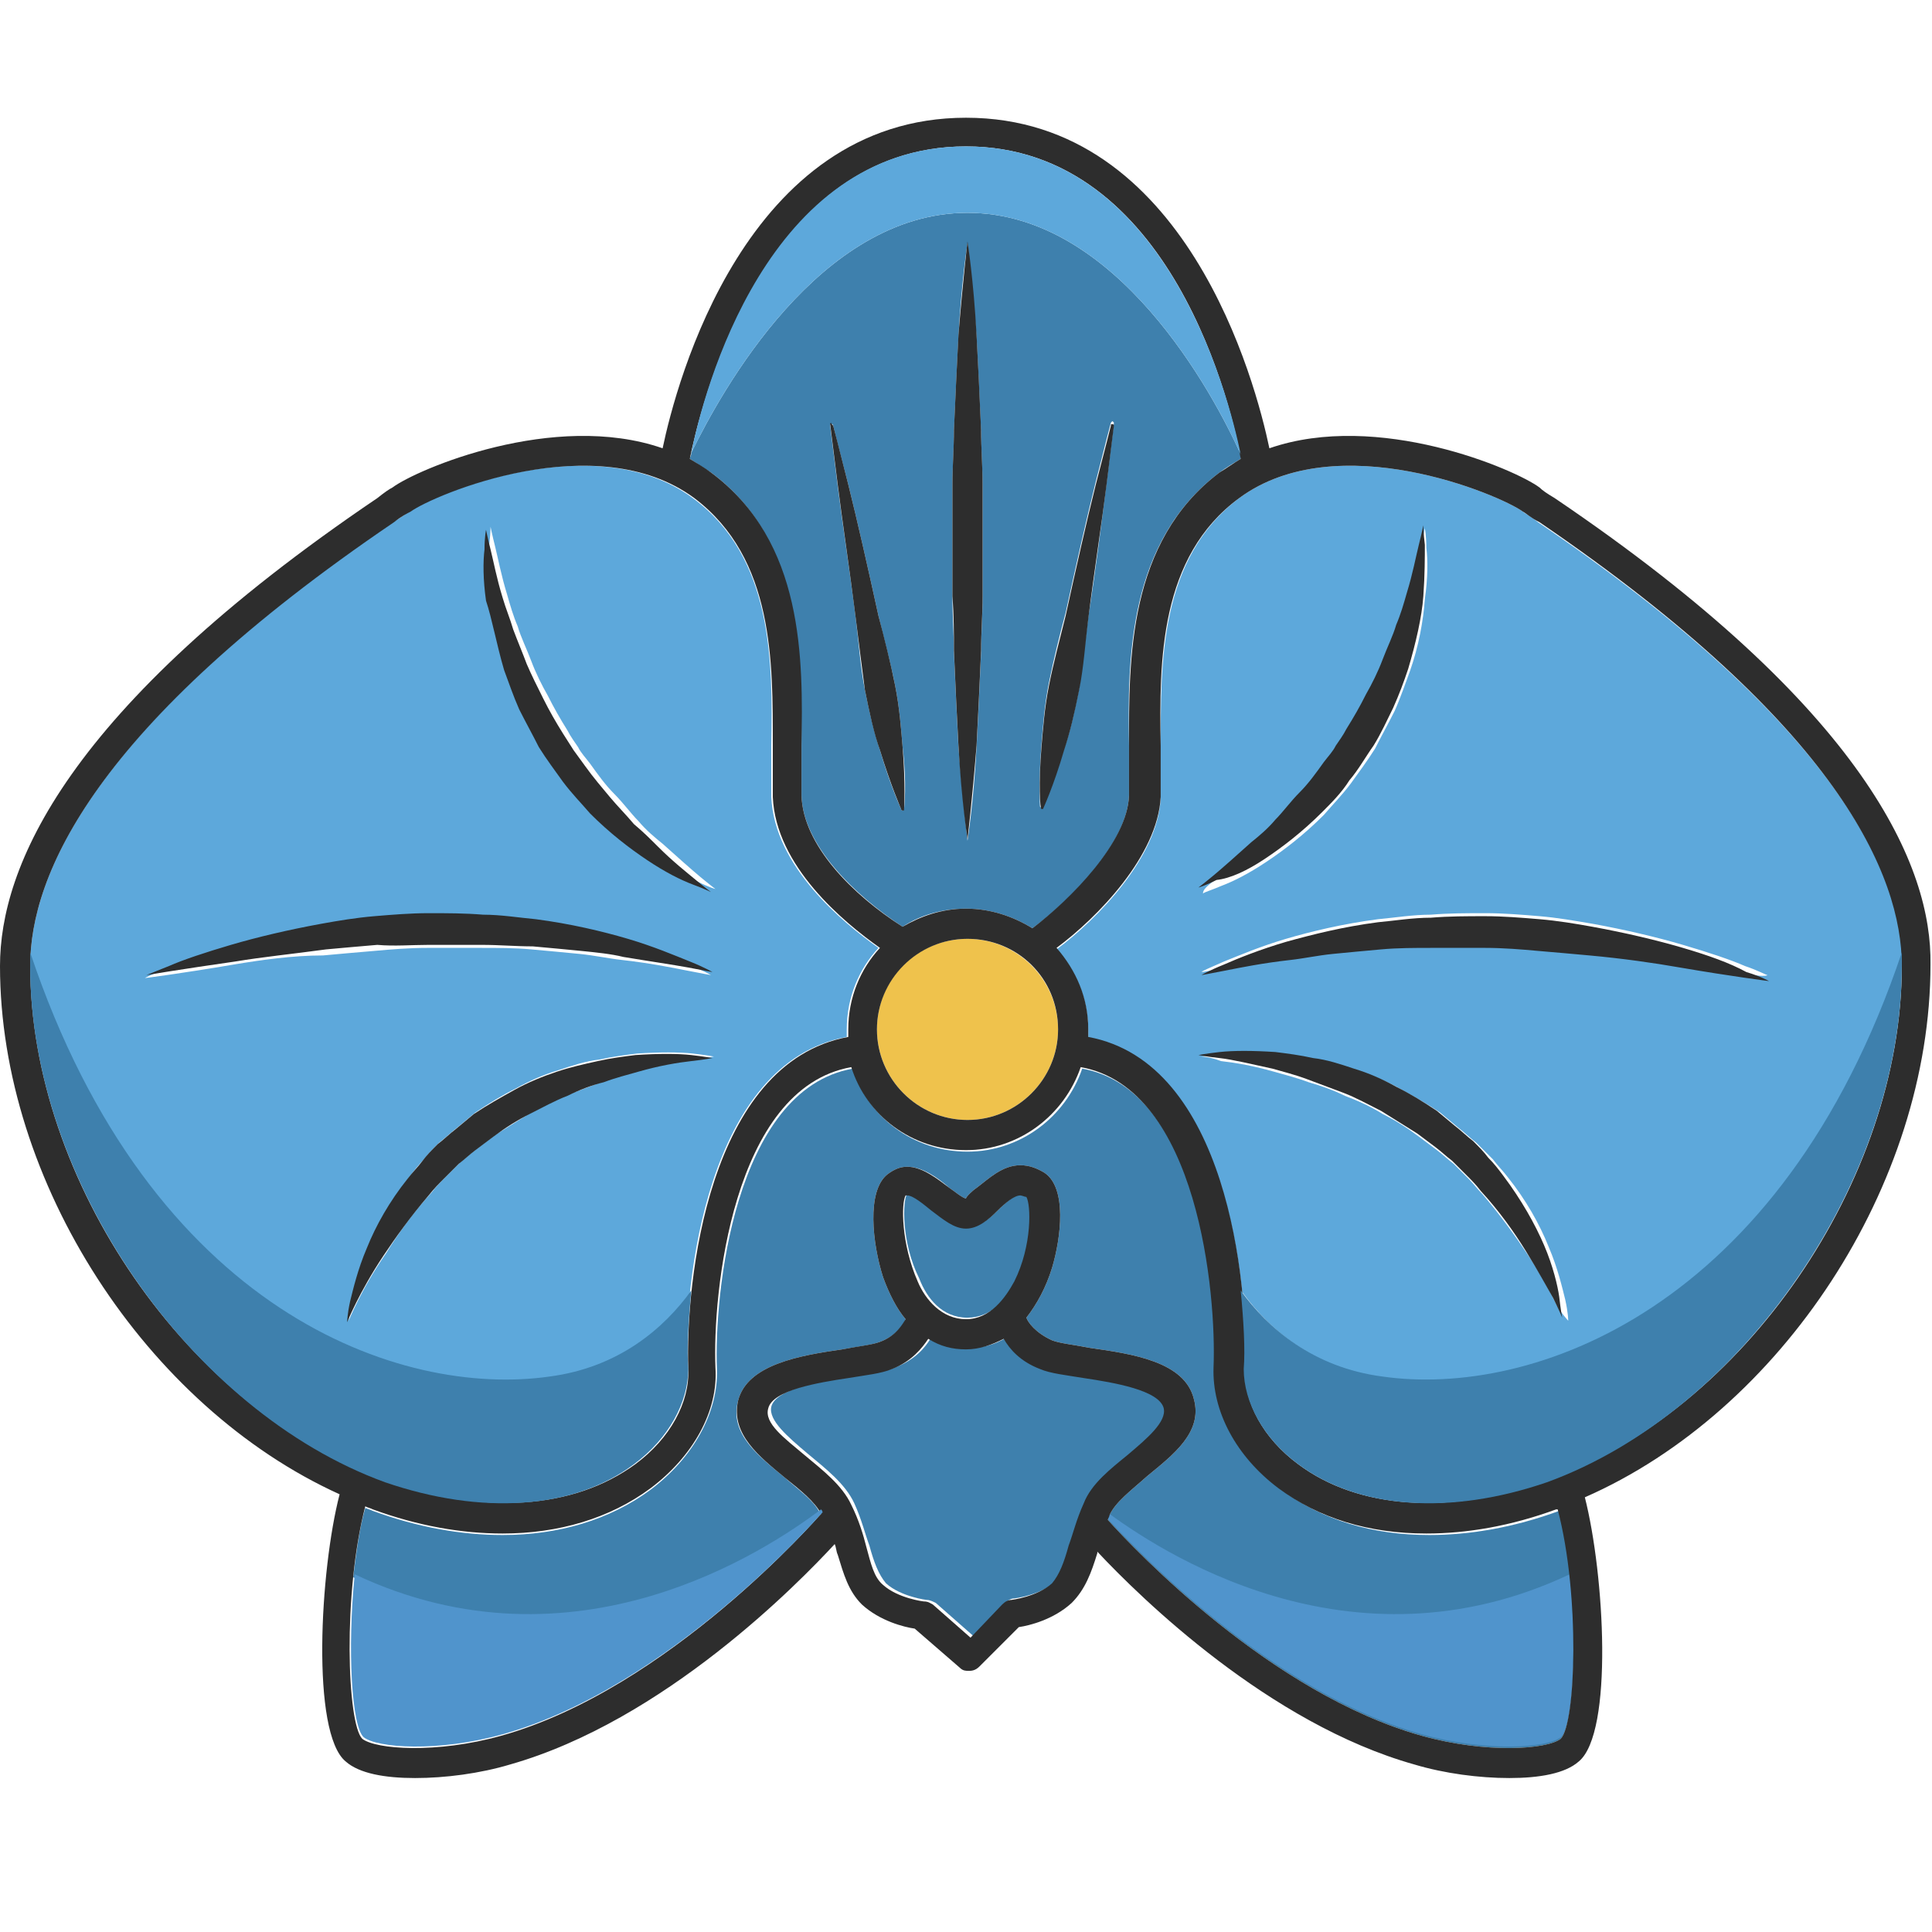 <?xml version="1.0" encoding="utf-8"?>
<!-- Generator: Adobe Illustrator 18.1.0, SVG Export Plug-In . SVG Version: 6.00 Build 0)  -->
<svg version="1.1" baseProfile="tiny" id="Layer_1" xmlns="http://www.w3.org/2000/svg" xmlns:xlink="http://www.w3.org/1999/xlink"
	 x="0px" y="0px" viewBox="0 0 128 128" xml:space="preserve">
<g>
	<path fill="#EFC24C" d="M58.1,68.2c0,3.3,2.7,6,6,6s6-2.7,6-6c0-3.3-2.7-6-6-6S58.1,64.8,58.1,68.2z"/>
	<path fill="#3E80AD" d="M82.2,30.1c-1.8-4-8.2-16-18.1-16c-9.8,0-16.3,11.8-18.3,15.9c0,0,0,0,0,0c0,0.2-0.1,0.3-0.1,0.4
		c0.5,0.3,0.9,0.6,1.4,0.9c6.1,4.5,6,12.4,6,18.1c0,1.2,0,2.3,0,3.3c0.1,3.3,3.5,6.6,6.7,8.7c1.2-0.8,2.7-1.2,4.2-1.2
		c1.6,0,3.1,0.5,4.4,1.3c2.6-1.9,6.3-5.7,6.4-8.8c0-1,0-2.1,0-3.3c-0.1-5.7-0.1-13.5,6-18.1c0.4-0.3,0.9-0.6,1.4-0.9
		C82.2,30.4,82.2,30.2,82.2,30.1z M59.9,53.6c0,0-0.1,0.1-0.1,0.1c0,0-0.1,0-0.1-0.1c0,0-0.7-1.5-1.4-3.9c-0.4-1.2-0.7-2.5-1-4
		c-0.3-1.5-0.4-3.1-0.6-4.7c-0.4-3.2-0.9-6.4-1.2-8.8c-0.3-2.4-0.5-4-0.5-4c0-0.1,0-0.1,0.1-0.1c0,0,0.1,0,0.1,0.1
		c0,0,0.4,1.6,1,3.9c0.6,2.4,1.3,5.5,2,8.7c0.4,1.6,0.8,3.1,1.1,4.6c0.3,1.5,0.4,2.9,0.5,4.1C60.1,51.9,59.9,53.6,59.9,53.6z
		 M65.1,39.6c0,1.2-0.1,2.4-0.1,3.6c-0.1,2.3-0.2,4.5-0.3,6.3c-0.2,3.7-0.6,6.2-0.6,6.2s-0.3-2.5-0.6-6.2c-0.1-1.9-0.2-4-0.3-6.3
		c0-1.2-0.1-2.4-0.1-3.6c0-1.2,0-2.5,0-3.7c0-1.2,0-2.5,0-3.7c0-1.2,0.1-2.4,0.1-3.6c0.1-2.3,0.2-4.5,0.3-6.3
		c0.2-3.7,0.6-6.2,0.6-6.2s0.3,2.5,0.6,6.2c0.1,1.9,0.2,4,0.3,6.3c0,1.2,0.1,2.4,0.1,3.6c0,1.2,0,2.5,0,3.7
		C65.1,37.1,65.1,38.4,65.1,39.6z M73.3,32.1c-0.3,2.4-0.7,5.6-1.2,8.8c-0.2,1.6-0.4,3.2-0.6,4.7c-0.3,1.5-0.6,2.9-1,4
		c-0.7,2.3-1.4,3.9-1.4,3.9c0,0.1-0.1,0.1-0.1,0c0,0-0.1,0-0.1-0.1c0,0-0.1-1.7,0.1-4.1c0.1-1.2,0.2-2.6,0.5-4.1
		c0.3-1.5,0.7-3.1,1.1-4.6c0.7-3.2,1.4-6.3,2-8.7c0.6-2.4,1-3.9,1-3.9c0,0,0.1-0.1,0.1-0.1c0,0,0.1,0.1,0.1,0.1
		C73.8,28.1,73.6,29.7,73.3,32.1z"/>
	<path fill="#5DA8DB" d="M42,97c2.3-1.7,3.6-4.1,3.5-6.3c-0.2-5.6,1.3-20.3,10.6-22c0-0.2,0-0.4,0-0.5c0-2.1,0.8-4,2.1-5.4
		c-2.4-1.7-6.9-5.4-7.1-10c0-1,0-2.2,0-3.4c0.1-5.6,0.1-12.5-5.2-16.4c-6.5-4.8-17.3-0.2-18.8,0.9c-0.2,0.1-0.5,0.4-1.1,0.7
		C6.2,48.1,2,58,2,64c0,14.2,10.6,29.5,23.5,34.2C31.9,100.4,38,100,42,97z M32.4,36.2c0.1-0.8,0.1-1.3,0.1-1.3s0.1,0.5,0.3,1.3
		c0.2,0.8,0.4,1.9,0.8,3.2c0.2,0.7,0.4,1.4,0.7,2.1c0.2,0.7,0.6,1.5,0.9,2.3c0.3,0.8,0.7,1.6,1.1,2.3c0.4,0.8,0.8,1.5,1.3,2.3
		c0.2,0.4,0.5,0.8,0.7,1.1c0.2,0.4,0.5,0.7,0.8,1.1c0.5,0.7,1,1.4,1.6,2c0.6,0.6,1.1,1.3,1.6,1.8c0.5,0.6,1.1,1.1,1.6,1.5
		c1,0.9,1.9,1.7,2.5,2.2c0.6,0.5,1,0.8,1,0.8s-0.4-0.1-1.2-0.5c-0.8-0.3-1.8-0.8-3-1.6c-1.2-0.8-2.5-1.8-3.8-3.1
		c-0.6-0.6-1.3-1.3-1.8-2.1c-0.6-0.7-1.1-1.6-1.6-2.3c-0.5-0.8-0.9-1.7-1.3-2.5c-0.4-0.9-0.7-1.7-1-2.6c-0.5-1.7-0.9-3.4-1-4.8
		C32.3,38.2,32.3,37,32.4,36.2z M15.5,63.9c-3.5,0.6-5.9,0.9-5.9,0.9s0.5-0.3,1.5-0.6c1-0.4,2.4-0.9,4.1-1.4c1.7-0.5,3.8-1,6-1.4
		c1.1-0.2,2.3-0.4,3.5-0.5c1.2-0.1,2.4-0.2,3.6-0.2c1.2,0,2.4,0,3.6,0.1c1.2,0,2.4,0.2,3.5,0.3c2.3,0.3,4.3,0.8,6.1,1.3
		c1.7,0.5,3.2,1.1,4.1,1.5c1,0.4,1.5,0.7,1.5,0.7s-0.6-0.1-1.6-0.3c-1-0.2-2.5-0.5-4.3-0.7c-0.9-0.1-1.8-0.3-2.8-0.4
		c-1-0.1-2.1-0.2-3.2-0.3c-1.1-0.1-2.2-0.1-3.4-0.1c-1.2,0-2.3,0-3.5,0c-1.2,0-2.4,0.1-3.5,0.2c-1.2,0.1-2.3,0.2-3.4,0.3
		C19.4,63.3,17.3,63.6,15.5,63.9z M23.7,86.2c-0.4,0.8-0.6,1.3-0.6,1.3s0.1-0.5,0.2-1.4c0.2-0.9,0.5-2.1,1.1-3.5
		c0.6-1.4,1.5-3,2.7-4.6c0.3-0.4,0.6-0.8,1-1.2c0.3-0.4,0.6-0.7,1-1.1c0.4-0.3,0.8-0.7,1.2-1l1.2-1c0.9-0.6,1.7-1.1,2.7-1.6
		c0.9-0.5,1.8-0.9,2.8-1.2c0.9-0.3,1.8-0.6,2.7-0.7c0.9-0.2,1.7-0.3,2.5-0.4c1.5-0.1,2.8-0.1,3.7,0c0.9,0.1,1.4,0.2,1.4,0.2
		s-0.5,0.1-1.4,0.2c-0.9,0.1-2.1,0.4-3.5,0.7c-0.7,0.2-1.5,0.4-2.3,0.7c-0.8,0.3-1.6,0.6-2.4,0.9c-0.8,0.3-1.7,0.8-2.5,1.2
		c-0.8,0.5-1.6,1-2.4,1.5l-1.2,0.9c-0.4,0.3-0.7,0.6-1.1,0.9c-0.3,0.3-0.7,0.7-1,1c-0.3,0.3-0.6,0.6-0.9,1c-1.2,1.3-2.2,2.7-3,4
		C24.7,84.3,24.1,85.4,23.7,86.2z"/>
	<path fill="#3E80AD" d="M103.4,115.2c-0.9,0.7-4.9,1-9.2-0.2c-10-2.8-19-12.3-20.8-14.3c0-0.1,0.1-0.2,0.1-0.3
		c0.4-0.9,1.5-1.7,2.5-2.6c1.7-1.4,3.7-2.9,3.1-5.1c-0.6-2.5-4.1-3-6.9-3.4c-1-0.2-2-0.3-2.5-0.5c-1.1-0.5-1.6-1.2-1.7-1.5
		c0.7-0.9,1.3-2,1.7-3.3c0.6-2,1-5.3-0.5-6.3c-0.5-0.3-1-0.5-1.6-0.5c-1.2,0-2.1,0.9-2.9,1.5c-0.3,0.2-0.7,0.6-0.7,0.7
		c-0.2,0-0.8-0.5-1.1-0.7c-0.8-0.7-1.8-1.4-2.8-1.4c-0.5,0-0.9,0.2-1.3,0.5c-1.4,1.1-1,4.6-0.3,6.8c0.4,1.1,0.9,2.1,1.5,2.8
		c-0.1,0.3-0.6,1.1-1.7,1.5c-0.5,0.2-1.4,0.3-2.5,0.5c-2.8,0.4-6.3,1-6.9,3.4c-0.6,2.2,1.4,3.7,3.1,5.1c0.9,0.8,1.9,1.5,2.3,2.3
		c-3.6,2.8-16.3,11.2-30.9,4.3c0.2-1.6,0.4-3.2,0.8-4.6c0.2,0.1,0.3,0.1,0.5,0.2c3,1.1,5.9,1.6,8.6,1.6c3.7,0,7.1-1,9.8-3
		c2.8-2.1,4.5-5.1,4.4-8c-0.2-4.8,1.1-18.5,9-19.9c1,3.2,4,5.5,7.6,5.5c3.5,0,6.5-2.3,7.6-5.5c7.8,1.4,9,15.1,8.8,19.9
		c-0.1,2.9,1.5,5.9,4.4,8c2.7,2,6,3,9.8,3c2.7,0,5.6-0.5,8.6-1.6c0,0,0,0,0.1,0C104.7,105.7,104.4,114.2,103.4,115.2z"/>
	<path fill="#5094CC" d="M73,100.2c0,0,0.1,0.1,0.1,0.1c0.1,0.1,10,11.5,21.1,14.6c4.3,1.2,8.3,0.9,9.2,0.2
		c0.8-0.7,1.1-5.8,0.6-10.8c-14.6,6.9-27.3-1.6-30.9-4.3C73,100.1,73,100.2,73,100.2z"/>
	<path fill="#3E80AD" d="M64.1,87.3c1.6,0,2.7-1.3,3.2-2.5c1.2-2.4,1.2-5.1,0.8-5.6c-0.1-0.1-0.3-0.1-0.4-0.1c-0.4,0-1,0.5-1.5,1
		c-0.6,0.6-1.3,1.2-2.1,1.2c-0.8,0-1.5-0.6-2.3-1.2c-0.5-0.4-1.3-1-1.6-1c0,0-0.1,0-0.1,0c-0.3,0.4-0.4,3.2,0.8,5.6
		C61.4,86,62.4,87.3,64.1,87.3z"/>
	<path fill="#3E80AD" d="M77.3,93.2C77,92,74,91.5,72,91.2c-1.2-0.2-2.2-0.3-2.9-0.6c-1.3-0.5-2-1.4-2.4-2c-0.8,0.5-1.6,0.7-2.5,0.7
		c-0.9,0-1.7-0.2-2.5-0.7c-0.4,0.7-1.1,1.5-2.4,2c-0.7,0.3-1.7,0.4-2.9,0.6c-2,0.3-5,0.8-5.3,2c-0.2,0.9,1.1,2,2.4,3.1
		c1.2,1,2.5,2,3.1,3.3c0.5,1.1,0.7,2,1,2.8c0.3,1.1,0.6,1.9,1.1,2.5c1,0.9,2.7,1.1,2.7,1.1c0.2,0,0.4,0.1,0.6,0.2l2.5,2.2l2.1-2.2
		c0.2-0.2,0.4-0.3,0.6-0.3c0,0,1.7-0.2,2.7-1.1c0.6-0.5,0.8-1.4,1.1-2.5c0.2-0.8,0.5-1.8,1-2.8c0.6-1.3,1.9-2.3,3.1-3.3
		C76.2,95.2,77.5,94.1,77.3,93.2z"/>
	<path fill="#5DA8DB" d="M101.9,34.6c-0.5-0.4-0.9-0.6-1-0.7c-1.5-1.1-12.3-5.7-18.8-0.9c-5.3,4-5.2,10.9-5.2,16.5
		c0,1.2,0,2.3,0,3.4c-0.2,3.9-4.2,8-6.9,10c1.3,1.4,2.1,3.3,2.1,5.4c0,0.2,0,0.4,0,0.5c7,1.3,9.5,10.1,10.2,16.8
		c1.8,2.5,4.8,5.1,9.4,5.7c9.8,1.4,26.4-4.3,34.4-28.1C125.6,57.1,120.9,47.5,101.9,34.6z M80.6,58.2c0.6-0.5,1.5-1.3,2.5-2.2
		c0.5-0.5,1-1,1.6-1.5c0.5-0.6,1.1-1.2,1.6-1.8c0.5-0.6,1.1-1.3,1.6-2c0.3-0.3,0.5-0.7,0.8-1.1c0.2-0.3,0.5-0.8,0.7-1.1
		c0.5-0.8,0.9-1.5,1.3-2.3c0.4-0.8,0.8-1.6,1.1-2.3c0.3-0.8,0.6-1.5,0.9-2.3c0.2-0.7,0.5-1.4,0.6-2.1c0.4-1.3,0.6-2.4,0.8-3.2
		c0.2-0.8,0.3-1.3,0.3-1.3s0.1,0.5,0.1,1.3c0.1,0.8,0.1,2-0.1,3.4c-0.1,1.4-0.4,3.1-1,4.8c-0.3,0.8-0.6,1.7-1,2.6
		c-0.4,0.8-0.9,1.7-1.3,2.5c-0.5,0.8-1.1,1.6-1.6,2.3c-0.6,0.8-1.2,1.4-1.8,2.1c-1.3,1.3-2.6,2.3-3.8,3.1c-1.2,0.8-2.2,1.3-3,1.6
		c-0.7,0.3-1.1,0.4-1.2,0.5C79.7,58.9,80,58.7,80.6,58.2z M103,86.2c-0.4-0.8-1-1.9-1.8-3.1c-0.8-1.2-1.8-2.6-3-4
		c-0.3-0.3-0.6-0.7-0.9-1c-0.3-0.3-0.7-0.7-1-1c-0.4-0.3-0.7-0.6-1.1-0.9l-1.2-0.9c-0.8-0.6-1.6-1.1-2.4-1.5
		c-0.8-0.5-1.7-0.9-2.5-1.2c-0.8-0.4-1.7-0.7-2.4-0.9c-0.8-0.3-1.6-0.5-2.3-0.7c-1.4-0.4-2.6-0.6-3.5-0.7C80.1,70,79.6,70,79.6,70
		s0.5-0.1,1.4-0.2c0.9-0.1,2.2-0.1,3.7,0c0.8,0.1,1.6,0.2,2.5,0.4c0.9,0.2,1.8,0.4,2.7,0.7c0.9,0.3,1.9,0.7,2.8,1.2
		c0.9,0.5,1.8,1,2.7,1.6l1.2,1c0.4,0.3,0.8,0.7,1.2,1c0.4,0.4,0.7,0.7,1.1,1.1c0.3,0.4,0.7,0.8,1,1.2c1.2,1.5,2.1,3.1,2.7,4.6
		c0.6,1.4,0.9,2.7,1.1,3.5c0.2,0.9,0.2,1.4,0.2,1.4S103.4,87,103,86.2z M111.3,63.9c-1.8-0.3-3.8-0.5-6-0.8
		c-1.1-0.1-2.2-0.2-3.4-0.3c-1.2-0.1-2.3-0.1-3.5-0.2c-1.2,0-2.4,0-3.5,0c-1.2,0-2.3,0.1-3.4,0.1c-1.1,0.1-2.2,0.2-3.2,0.3
		c-1,0.1-2,0.2-2.8,0.4c-1.8,0.3-3.2,0.5-4.3,0.7c-0.9,0.2-1.5,0.3-1.6,0.3c0.1-0.1,0.6-0.3,1.5-0.7c1-0.4,2.4-1,4.1-1.5
		c1.7-0.5,3.8-1,6.1-1.3c1.1-0.1,2.3-0.3,3.5-0.3c1.2-0.1,2.4-0.1,3.6-0.1c1.2,0,2.4,0.1,3.6,0.2c1.2,0.1,2.3,0.3,3.5,0.5
		c2.2,0.4,4.3,0.9,6,1.4c1.7,0.5,3.2,1,4.1,1.4c0.9,0.3,1.4,0.6,1.5,0.6C116.9,64.8,114.6,64.4,111.3,63.9z"/>
	<path fill="#2D2D2D" d="M103,33c-0.5-0.3-0.8-0.5-1-0.7c-1.6-1.2-10.7-5.1-17.9-2.6C83.2,25.4,78.6,7.8,64,7.8
		c-14.6,0-19.2,17.6-20.1,21.9c-7.2-2.5-16.3,1.4-17.9,2.6c-0.2,0.1-0.5,0.3-1,0.7C4.3,47,0,57.5,0,64C0,78.3,9.7,93.2,22.5,99
		c-1.3,5-1.9,15.8,0.4,17.7c0.9,0.8,2.6,1.1,4.6,1.1c2,0,4.3-0.3,6.3-0.9c10.2-2.9,19.1-12,21.5-14.6c0.1,0.2,0.1,0.5,0.2,0.7
		c0.4,1.3,0.7,2.4,1.6,3.3c1.2,1.1,2.8,1.5,3.5,1.6l3,2.6c0.2,0.2,0.4,0.2,0.6,0.2c0.3,0,0.5-0.1,0.7-0.3l2.6-2.6
		c0.7-0.1,2.3-0.5,3.5-1.6c0.9-0.9,1.3-2,1.7-3.3c0,0,0-0.1,0-0.1c2.9,3.1,11.4,11.4,21,14.1c2,0.6,4.3,0.9,6.3,0.9
		c2,0,3.7-0.3,4.6-1.1c2.3-1.9,1.7-12.4,0.4-17.5c13-5.7,22.9-20.7,22.9-35.3C128,57.5,123.7,47,103,33z M64,9.7
		c13.7,0,17.7,17.7,18.2,20.7c-0.5,0.3-0.9,0.6-1.4,0.9c-6.1,4.6-6,12.4-6,18.1c0,1.2,0,2.3,0,3.3c-0.1,3.1-3.9,6.9-6.4,8.8
		c-1.3-0.8-2.8-1.3-4.4-1.3c-1.6,0-3,0.5-4.2,1.2c-3.3-2.1-6.6-5.4-6.7-8.7c0-1,0-2.1,0-3.3c0.1-5.7,0.2-13.5-6-18.1
		c-0.4-0.3-0.9-0.6-1.4-0.9C46.3,27.5,50.3,9.7,64,9.7z M70.1,68.2c0,3.3-2.7,6-6,6s-6-2.7-6-6c0-3.3,2.7-6,6-6S70.1,64.8,70.1,68.2
		z M2,64C2,58,6.2,48.1,26.1,34.6c0.5-0.4,0.9-0.6,1.1-0.7c1.5-1.1,12.3-5.7,18.8-0.9c5.3,4,5.2,10.9,5.2,16.4c0,1.2,0,2.3,0,3.4
		c0.2,4.6,4.7,8.3,7.1,10c-1.3,1.4-2.1,3.3-2.1,5.4c0,0.2,0,0.4,0,0.5c-9.3,1.7-10.8,16.3-10.6,22c0.1,2.2-1.2,4.6-3.5,6.3
		c-4.1,3-10.1,3.4-16.5,1.1C12.5,93.5,2,78.2,2,64z M71.8,99.6c-0.5,1.1-0.7,2-1,2.8c-0.3,1.1-0.6,1.9-1.1,2.5
		c-1,0.9-2.7,1.1-2.7,1.1c-0.2,0-0.4,0.1-0.6,0.3l-2.1,2.2l-2.5-2.2c-0.2-0.1-0.3-0.2-0.6-0.2c0,0-1.7-0.2-2.7-1.1
		c-0.6-0.5-0.8-1.4-1.1-2.5c-0.2-0.8-0.5-1.8-1-2.8c-0.6-1.3-1.9-2.3-3.1-3.3c-1.3-1.1-2.7-2.1-2.4-3.1c0.3-1.2,3.3-1.7,5.3-2
		c1.2-0.2,2.2-0.3,2.9-0.6c1.3-0.5,2-1.4,2.4-2c0.8,0.5,1.6,0.7,2.5,0.7c0.9,0,1.7-0.3,2.5-0.7c0.4,0.7,1.1,1.5,2.4,2
		c0.7,0.3,1.7,0.4,2.9,0.6c2,0.3,5,0.8,5.3,2c0.2,0.9-1.1,2-2.4,3.1C73.6,97.3,72.3,98.3,71.8,99.6z M60,79.2c0.1,0,0.1,0,0.1,0
		c0.4,0,1.1,0.6,1.6,1c0.8,0.6,1.5,1.2,2.3,1.2c0.8,0,1.5-0.6,2.1-1.2c0.5-0.5,1.1-1,1.5-1c0.1,0,0.3,0.1,0.4,0.1
		c0.3,0.5,0.4,3.2-0.8,5.6c-0.6,1.1-1.6,2.5-3.2,2.5c-1.6,0-2.7-1.3-3.2-2.5C59.7,82.4,59.7,79.7,60,79.2z M103.4,115.2
		c-0.9,0.7-4.9,1-9.2-0.2c-10-2.8-19-12.3-20.8-14.3c0-0.1,0.1-0.2,0.1-0.3c0.4-0.9,1.5-1.7,2.5-2.6c1.7-1.4,3.7-2.9,3.1-5.1
		c-0.6-2.5-4.1-3-6.9-3.4c-1-0.2-2-0.3-2.5-0.5c-1.1-0.5-1.6-1.2-1.7-1.5c0.7-0.9,1.3-2,1.7-3.3c0.6-2,1-5.3-0.5-6.3
		c-0.5-0.3-1-0.5-1.6-0.5c-1.2,0-2.1,0.9-2.9,1.5c-0.3,0.2-0.7,0.6-0.7,0.7c-0.2,0-0.8-0.5-1.1-0.7c-0.8-0.6-1.8-1.4-2.8-1.4
		c-0.5,0-0.9,0.2-1.3,0.5c-1.4,1.1-1,4.6-0.3,6.8c0.4,1.1,0.9,2.1,1.5,2.8c-0.2,0.3-0.6,1.1-1.7,1.5c-0.5,0.2-1.5,0.3-2.5,0.5
		c-2.8,0.4-6.3,1-6.9,3.4c-0.5,2.2,1.4,3.7,3.1,5.1c1,0.8,2,1.6,2.4,2.4c0,0-0.1,0.1-0.1,0.1c-0.1,0.1-10,11.5-21.1,14.6
		c-4.3,1.2-8.3,0.9-9.2,0.2c-1-1-1.3-9.6,0.2-15.4c0.2,0.1,0.3,0.1,0.5,0.2c3,1.1,5.9,1.6,8.6,1.6c3.7,0,7.1-1,9.8-3
		c2.8-2.1,4.5-5.1,4.3-8c-0.2-4.8,1.1-18.5,9-19.9c1,3.2,4,5.5,7.6,5.5c3.5,0,6.5-2.3,7.6-5.5c7.8,1.4,9,15.1,8.8,19.9
		c-0.1,2.9,1.5,5.9,4.3,8c2.7,2,6,3,9.8,3c2.7,0,5.6-0.5,8.6-1.6c0,0,0,0,0.1,0C104.7,105.7,104.4,114.2,103.4,115.2z M102.5,98.1
		C96.1,100.4,90,100,86,97c-2.3-1.7-3.6-4.1-3.5-6.3c0.2-5.7-1.2-20.3-10.4-22c0-0.2,0-0.4,0-0.5c0-2.1-0.8-3.9-2.1-5.4
		c2.7-2,6.7-6.1,6.9-10c0-1,0-2.2,0-3.4c-0.1-5.6-0.1-12.5,5.2-16.4c6.5-4.8,17.3-0.2,18.8,0.9c0.2,0.1,0.5,0.4,1.1,0.7
		C121.8,48.1,126,58,126,64C126,78.2,115.5,93.5,102.5,98.1z"/>
	<path fill="#2D2D2D" d="M83.8,56.9c1.2-0.8,2.5-1.8,3.8-3.1c0.6-0.6,1.3-1.3,1.8-2.1c0.6-0.7,1.1-1.6,1.6-2.3
		c0.5-0.8,0.9-1.7,1.3-2.5c0.4-0.9,0.7-1.7,1-2.6c0.5-1.7,0.9-3.4,1-4.8c0.1-1.4,0.1-2.6,0.1-3.4c-0.1-0.8-0.1-1.3-0.1-1.3
		s-0.1,0.5-0.3,1.3c-0.2,0.8-0.4,1.9-0.8,3.2c-0.2,0.7-0.4,1.4-0.7,2.1c-0.2,0.7-0.6,1.5-0.9,2.3c-0.3,0.8-0.7,1.6-1.1,2.3
		c-0.4,0.8-0.8,1.5-1.3,2.3c-0.2,0.4-0.5,0.8-0.7,1.1c-0.2,0.4-0.5,0.7-0.8,1.1c-0.5,0.7-1,1.4-1.6,2c-0.6,0.6-1.1,1.3-1.6,1.8
		c-0.5,0.6-1.1,1.1-1.6,1.5c-1,0.9-1.9,1.7-2.5,2.2c-0.6,0.5-1,0.8-1,0.8s0.4-0.1,1.2-0.5C81.5,58.2,82.6,57.7,83.8,56.9z"/>
	<path fill="#2D2D2D" d="M111.5,62.8c-1.7-0.5-3.8-1-6-1.4c-1.1-0.2-2.3-0.4-3.5-0.5c-1.2-0.1-2.4-0.2-3.6-0.2c-1.2,0-2.4,0-3.6,0.1
		c-1.2,0-2.4,0.2-3.5,0.3c-2.3,0.3-4.3,0.8-6.1,1.3c-1.7,0.5-3.2,1.1-4.1,1.5c-1,0.4-1.5,0.7-1.5,0.7s0.6-0.1,1.6-0.3
		c1-0.2,2.5-0.5,4.3-0.7c0.9-0.1,1.8-0.3,2.8-0.4c1-0.1,2.1-0.2,3.2-0.3c1.1-0.1,2.2-0.1,3.4-0.1c1.2,0,2.3,0,3.5,0
		c1.2,0,2.4,0.1,3.5,0.2c1.2,0.1,2.3,0.2,3.4,0.3c2.2,0.2,4.3,0.5,6,0.8c3.5,0.6,5.9,0.9,5.9,0.9s-0.5-0.3-1.5-0.6
		C114.6,63.8,113.2,63.3,111.5,62.8z"/>
	<path fill="#2D2D2D" d="M102.3,82.5c-0.6-1.4-1.5-3-2.7-4.6c-0.3-0.4-0.6-0.8-1-1.2c-0.3-0.4-0.6-0.7-1-1.1c-0.4-0.3-0.8-0.7-1.2-1
		l-1.2-1c-0.9-0.6-1.7-1.1-2.7-1.6c-0.9-0.5-1.8-0.9-2.8-1.2c-0.9-0.3-1.8-0.6-2.7-0.7c-0.9-0.2-1.7-0.3-2.5-0.4
		c-1.5-0.1-2.8-0.1-3.7,0c-0.9,0.1-1.4,0.2-1.4,0.2s0.5,0.1,1.4,0.2c0.9,0.1,2.1,0.4,3.5,0.7c0.7,0.2,1.5,0.4,2.3,0.7
		c0.8,0.3,1.6,0.6,2.4,0.9c0.8,0.3,1.7,0.8,2.5,1.2c0.8,0.5,1.6,1,2.4,1.5l1.2,0.9c0.4,0.3,0.7,0.6,1.1,0.9c0.3,0.3,0.7,0.7,1,1
		c0.3,0.3,0.6,0.6,0.9,1c1.2,1.3,2.2,2.7,3,4c0.8,1.3,1.4,2.4,1.8,3.1c0.4,0.8,0.6,1.3,0.6,1.3s-0.1-0.5-0.2-1.4
		C103.2,85.2,102.9,83.9,102.3,82.5z"/>
	<path fill="#2D2D2D" d="M33.4,44.4c0.3,0.8,0.6,1.7,1,2.6c0.4,0.8,0.9,1.7,1.3,2.5c0.5,0.8,1.1,1.6,1.6,2.3
		c0.6,0.8,1.2,1.4,1.8,2.1c1.3,1.3,2.6,2.3,3.8,3.1c1.2,0.8,2.2,1.3,3,1.6c0.8,0.3,1.2,0.5,1.2,0.5s-0.4-0.3-1-0.8
		c-0.6-0.5-1.5-1.2-2.5-2.2c-0.5-0.5-1-1-1.6-1.5c-0.5-0.6-1.1-1.2-1.6-1.8c-0.5-0.6-1.1-1.3-1.6-2c-0.3-0.4-0.5-0.7-0.8-1.1
		c-0.2-0.3-0.5-0.8-0.7-1.1c-0.5-0.8-0.9-1.5-1.3-2.3c-0.4-0.8-0.8-1.6-1.1-2.3c-0.3-0.8-0.6-1.5-0.9-2.3c-0.2-0.7-0.5-1.4-0.7-2.1
		c-0.4-1.3-0.6-2.4-0.8-3.2c-0.2-0.8-0.3-1.3-0.3-1.3s-0.1,0.5-0.1,1.3c-0.1,0.8-0.1,2,0.1,3.4C32.6,41,32.9,42.7,33.4,44.4z"/>
	<path fill="#2D2D2D" d="M28.4,62.6c1.2,0,2.4,0,3.5,0c1.2,0,2.3,0.1,3.4,0.1c1.1,0.1,2.2,0.2,3.2,0.3c1,0.1,2,0.2,2.8,0.4
		c1.8,0.3,3.2,0.5,4.3,0.7c1,0.2,1.6,0.3,1.6,0.3s-0.5-0.3-1.5-0.7c-1-0.4-2.4-1-4.1-1.5c-1.7-0.5-3.8-1-6.1-1.3
		c-1.1-0.1-2.3-0.3-3.5-0.3c-1.2-0.1-2.4-0.1-3.6-0.1c-1.2,0-2.4,0.1-3.6,0.2c-1.2,0.1-2.4,0.3-3.5,0.5c-2.2,0.4-4.3,0.9-6,1.4
		c-1.7,0.5-3.2,1-4.1,1.4c-1,0.4-1.5,0.6-1.5,0.6s2.4-0.4,5.9-0.9c1.8-0.3,3.8-0.5,6-0.8c1.1-0.1,2.2-0.2,3.4-0.3
		C26.1,62.7,27.3,62.6,28.4,62.6z"/>
	<path fill="#2D2D2D" d="M29.4,78.1c0.3-0.3,0.7-0.7,1-1c0.4-0.3,0.7-0.6,1.1-0.9l1.2-0.9c0.8-0.6,1.6-1.1,2.4-1.5
		c0.8-0.4,1.7-0.9,2.5-1.2c0.8-0.4,1.6-0.7,2.4-0.9c0.8-0.3,1.6-0.5,2.3-0.7c1.4-0.4,2.6-0.6,3.5-0.7c0.9-0.1,1.4-0.2,1.4-0.2
		s-0.5-0.1-1.4-0.2c-0.9-0.1-2.2-0.1-3.7,0c-0.8,0.1-1.6,0.2-2.5,0.4c-0.9,0.2-1.8,0.4-2.7,0.7c-0.9,0.3-1.9,0.7-2.8,1.2
		c-0.9,0.5-1.8,1-2.7,1.6l-1.2,1c-0.4,0.3-0.8,0.7-1.2,1c-0.4,0.4-0.7,0.7-1,1.1c-0.3,0.4-0.7,0.8-1,1.2c-1.2,1.5-2.1,3.1-2.7,4.6
		c-0.6,1.4-0.9,2.7-1.1,3.5c-0.2,0.9-0.2,1.4-0.2,1.4s0.2-0.5,0.6-1.3c0.4-0.8,1-1.9,1.8-3.1c0.8-1.2,1.8-2.6,3-4
		C28.8,78.7,29.1,78.4,29.4,78.1z"/>
	<path fill="#2D2D2D" d="M63.2,43.1c0.1,2.3,0.2,4.5,0.3,6.3c0.2,3.7,0.6,6.2,0.6,6.2s0.3-2.5,0.6-6.2c0.1-1.9,0.2-4,0.3-6.3
		c0-1.2,0.1-2.4,0.1-3.6c0-1.2,0-2.5,0-3.7c0-1.2,0-2.5,0-3.7c0-1.2-0.1-2.4-0.1-3.6c-0.1-2.3-0.2-4.5-0.3-6.3
		c-0.2-3.7-0.6-6.2-0.6-6.2s-0.3,2.5-0.6,6.2c-0.1,1.9-0.2,4-0.3,6.3c0,1.2-0.1,2.4-0.1,3.6c0,1.2,0,2.5,0,3.7c0,1.2,0,2.5,0,3.7
		C63.2,40.8,63.2,42,63.2,43.1z"/>
	<path fill="#2D2D2D" d="M69,53.6c0.1,0,0.1,0,0.1,0c0,0,0.7-1.5,1.4-3.9c0.4-1.2,0.7-2.5,1-4c0.3-1.5,0.4-3.1,0.6-4.7
		c0.4-3.2,0.9-6.4,1.2-8.8c0.3-2.4,0.5-4,0.5-4c0,0,0-0.1-0.1-0.1c-0.1,0-0.1,0-0.1,0.1c0,0-0.4,1.6-1,3.9c-0.6,2.4-1.3,5.5-2,8.7
		c-0.4,1.6-0.8,3.1-1.1,4.6c-0.3,1.5-0.4,2.9-0.5,4.1C68.8,51.9,68.9,53.6,69,53.6C68.9,53.6,69,53.6,69,53.6z"/>
	<path fill="#2D2D2D" d="M56.7,41c0.2,1.6,0.4,3.2,0.6,4.7c0.3,1.5,0.6,2.9,1,4c0.7,2.3,1.4,3.9,1.4,3.9c0,0,0,0.1,0.1,0.1
		c0.1,0,0.1,0,0.1-0.1c0,0,0.1-1.7-0.1-4.1c-0.1-1.2-0.2-2.6-0.5-4.1c-0.3-1.5-0.7-3.1-1.1-4.6c-0.7-3.2-1.4-6.3-2-8.7
		c-0.6-2.4-1-3.9-1-3.9c0,0-0.1-0.1-0.1-0.1C55.1,28,55,28,55,28.1c0,0,0.2,1.6,0.5,4C55.8,34.5,56.3,37.8,56.7,41z"/>
	<path fill="#3E80AD" d="M126,64c0,14.2-10.6,29.5-23.5,34.2C96.1,100.4,90,100,86,97c-2.3-1.7-3.6-4.1-3.6-6.3
		c0.1-1.3,0-3.1-0.2-5.2c1.8,2.5,4.8,5.1,9.4,5.7c9.8,1.4,26.4-4.3,34.4-28.1C126,63.4,126,63.7,126,64z"/>
	<path fill="#3E80AD" d="M2,64c0,14.2,10.6,29.5,23.5,34.2C31.9,100.4,38,100,42,97c2.3-1.7,3.6-4.1,3.6-6.3c-0.1-1.3,0-3.1,0.2-5.2
		C44,88,41,90.6,36.4,91.2C26.6,92.6,10,87,2,63.1C2,63.4,2,63.7,2,64z"/>
	<path fill="#5094CC" d="M54.5,100.2c0,0-0.1,0.1-0.1,0.1c-0.1,0.1-10,11.5-21.1,14.6c-4.3,1.2-8.3,0.9-9.2,0.2
		c-0.8-0.7-1.1-5.8-0.6-10.8c14.6,6.9,27.3-1.6,30.9-4.3C54.5,100.1,54.5,100.2,54.5,100.2z"/>
	<path fill="#5DA8DB" d="M82.2,30.1c-1.8-4-8.2-16-18.1-16c-9.8,0-16.3,11.8-18.3,15.9c0.8-4,5-20.3,18.2-20.3
		C77.2,9.7,81.4,26.2,82.2,30.1z"/>
</g>
</svg>
